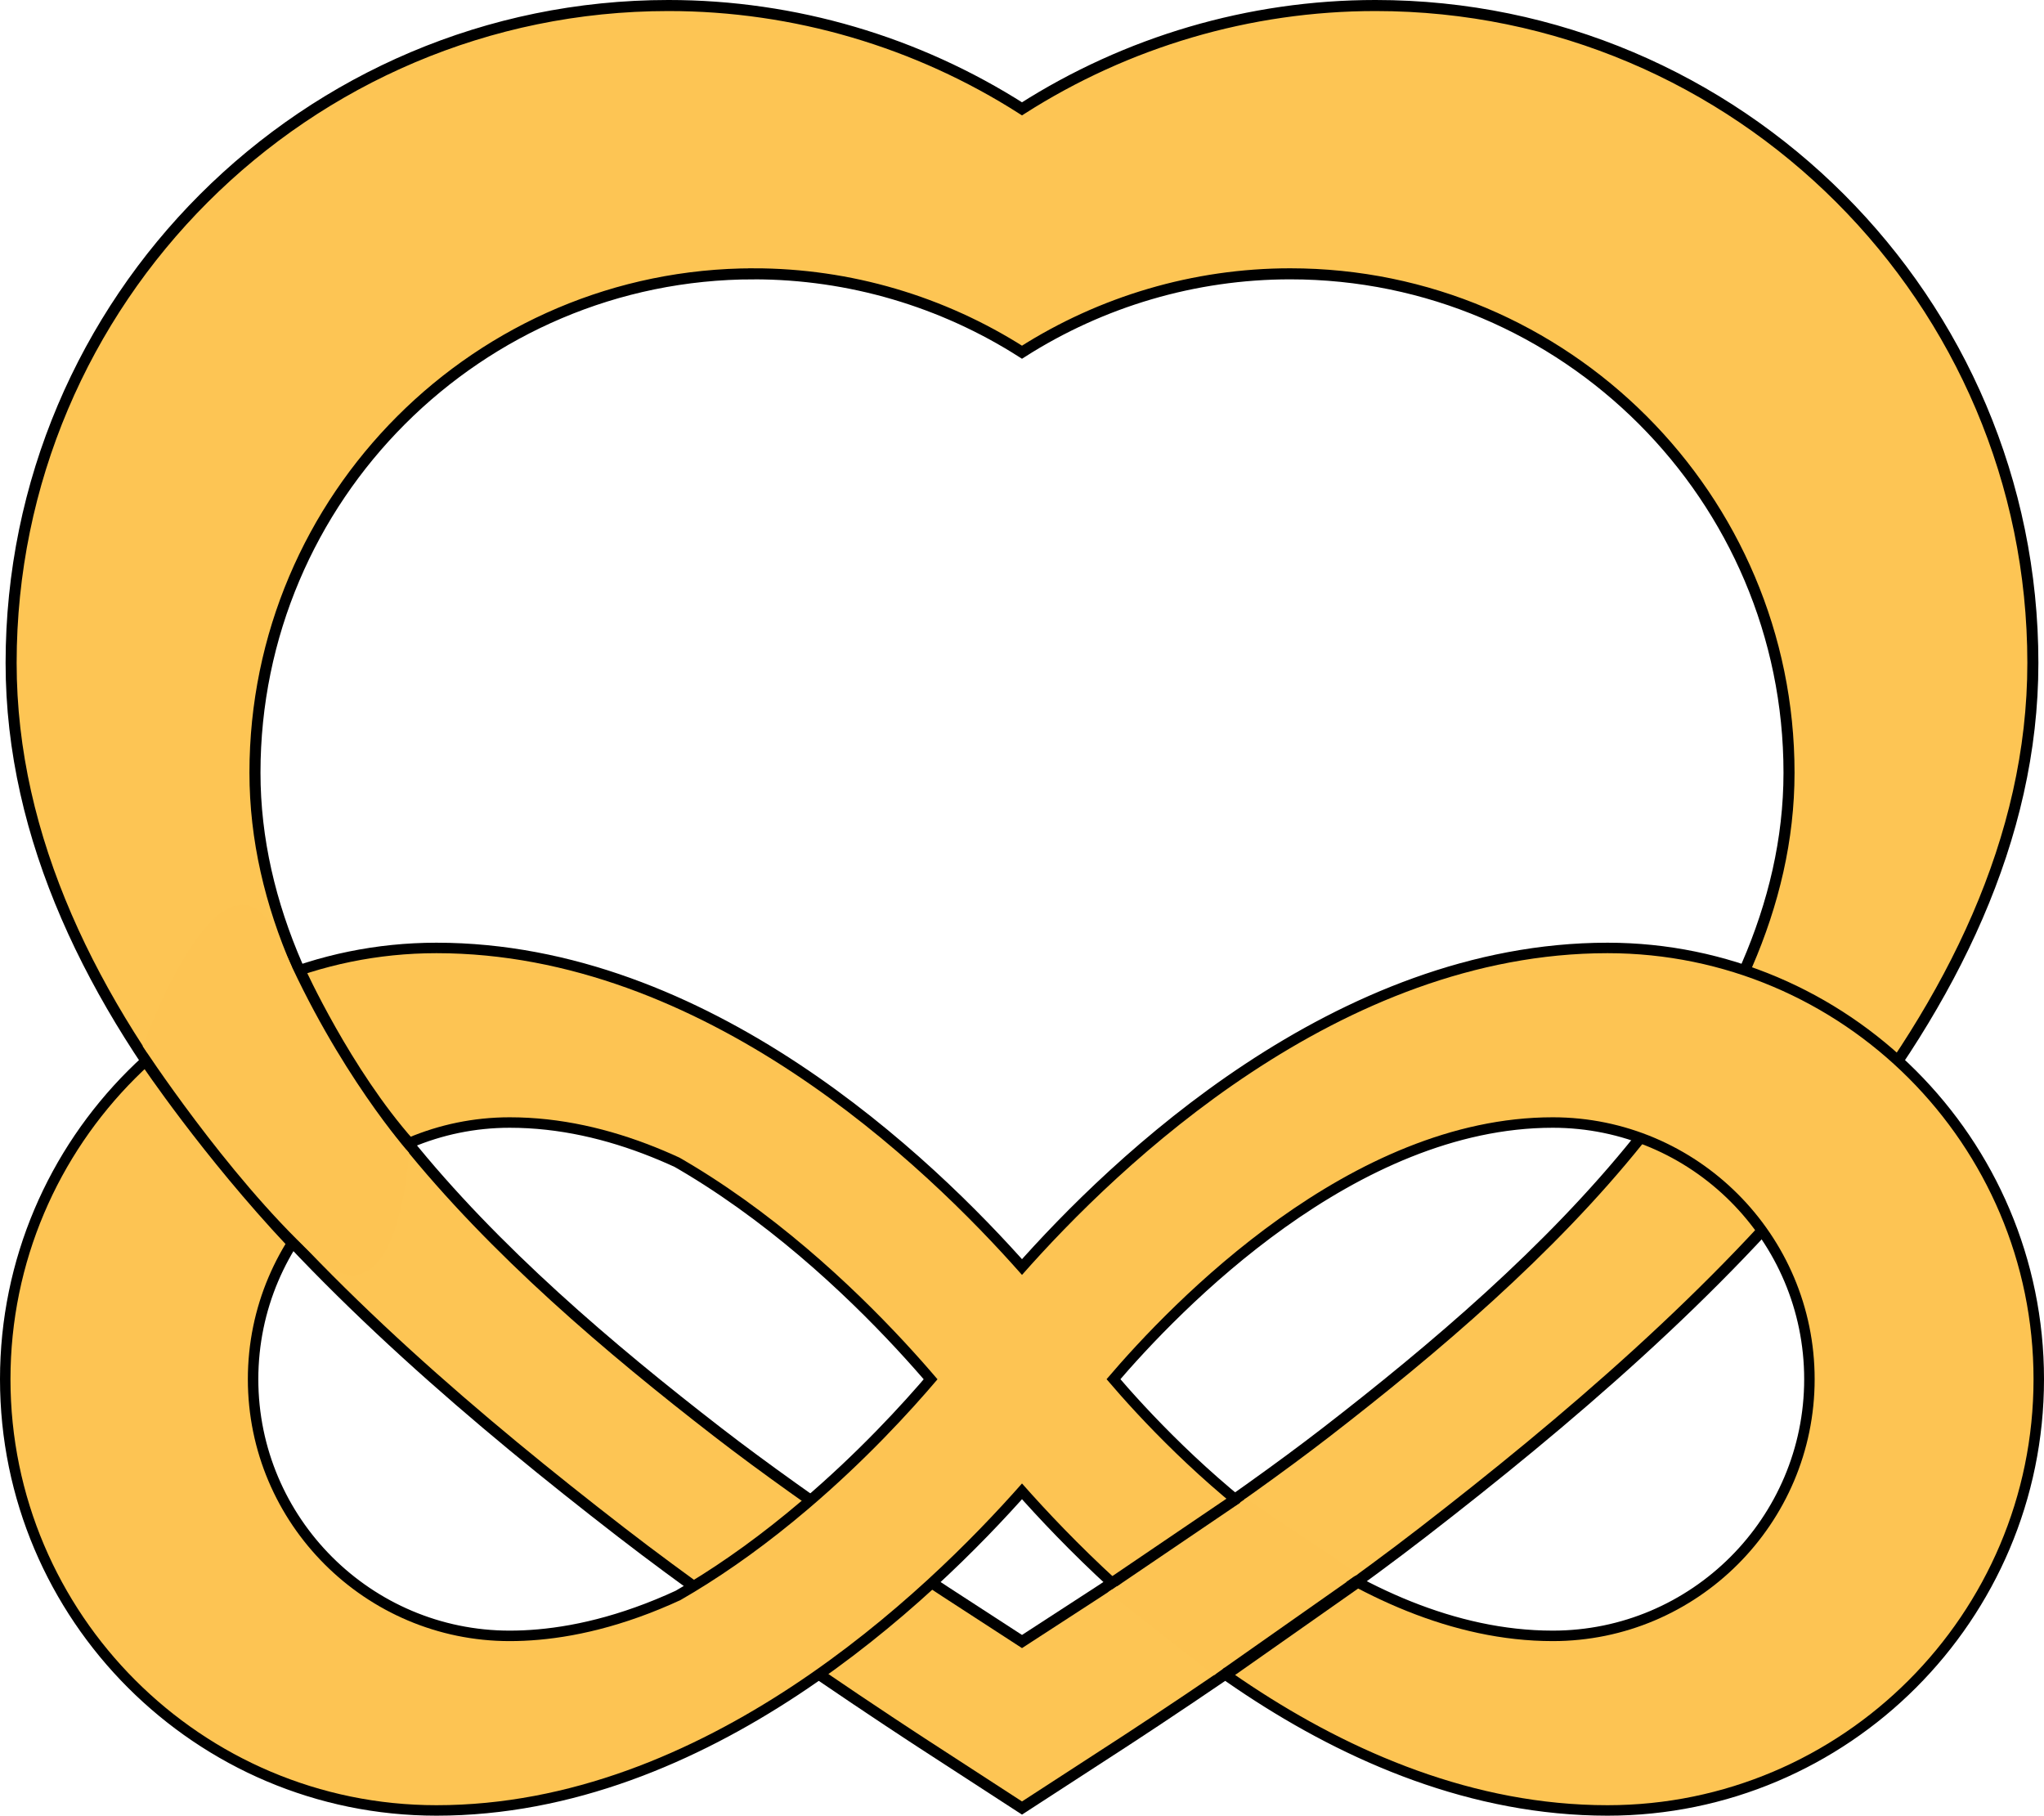 <?xml version="1.0" encoding="UTF-8" standalone="no"?>
<svg
   xmlns:dc="http://purl.org/dc/elements/1.1/"
   xmlns:cc="http://creativecommons.org/ns#"
   xmlns:rdf="http://www.w3.org/1999/02/22-rdf-syntax-ns#"
   xmlns:svg="http://www.w3.org/2000/svg"
   xmlns="http://www.w3.org/2000/svg"
   height="459.487"
   width="517.3"
   xml:space="preserve"
   viewBox="0 0 517.3 459.487"
   y="0px"
   x="0px"
   id="Layer_1"
   version="1.1"><defs
   id="defs45">
	

		
	
			
			
		</defs>

<path
   id="path4"
   d="m 169.179,1.397 c -91.733,0 -166.365,74.632 -166.365,166.365 0,89.151 82.508,164.4 154.383,219.994 31.362,24.255 74.239,52.128 76.047,53.305 l 25.406,16.49 25.404,-16.49 c 1.811,-1.177 44.69,-29.05 76.047,-53.305 71.875,-55.594 154.381,-130.841 154.381,-219.994 0,-91.73 -74.632,-166.365 -166.365,-166.365 -31.977,0 -62.984,9.249 -89.469,26.145 C 232.163,10.644 201.156,1.397 169.179,1.397 Z m 21.582,67.898 c 24.263,0 47.791,7.014 67.887,19.836 20.096,-12.82 43.623,-19.836 67.887,-19.836 69.605,0 126.234,56.629 126.234,126.232 0,67.648 -62.601,124.742 -117.139,166.926 -23.793,18.404 -56.331,39.554 -57.705,40.447 L 258.65,415.415 239.373,402.901 c -1.372,-0.893 -33.906,-22.043 -57.703,-40.447 C 127.132,320.27 64.527,263.174 64.527,195.528 c 0,-69.605 56.629,-126.232 126.234,-126.232 z"
   style="fill:#fdc453;fill-opacity:0.992;stroke:#000000;stroke-width:2.795;stroke-opacity:1" /><g
   transform="translate(3.384,0.716)"
   id="g12">
</g>
<g
   transform="translate(3.384,0.716)"
   id="g14">
</g>
<g
   transform="translate(3.384,0.716)"
   id="g16">
</g>
<g
   transform="translate(3.384,0.716)"
   id="g18">
</g>
<g
   transform="translate(3.384,0.716)"
   id="g20">
</g>
<g
   transform="translate(3.384,0.716)"
   id="g22">
</g>
<g
   transform="translate(3.384,0.716)"
   id="g24">
</g>
<g
   transform="translate(3.384,0.716)"
   id="g26">
</g>
<g
   transform="translate(3.384,0.716)"
   id="g28">
</g>
<g
   transform="translate(3.384,0.716)"
   id="g30">
</g>
<g
   transform="translate(3.384,0.716)"
   id="g32">
</g>
<g
   transform="translate(3.384,0.716)"
   id="g34">
</g>
<g
   transform="translate(3.384,0.716)"
   id="g36">
</g>
<g
   transform="translate(3.384,0.716)"
   id="g38">
</g>
<g
   transform="translate(3.384,0.716)"
   id="g40">
</g>
<g
   transform="translate(3.384,0.716)"
   style="display:inline"
   id="layer5"><g
     id="g6110"
     style="fill:#000000;fill-opacity:1;stroke:#000000;stroke-width:5.3;stroke-miterlimit:4;stroke-dasharray:none;stroke-opacity:1"><path
       id="path6108"
       style="fill:#000000;fill-opacity:1;stroke:#000000;stroke-width:5.3;stroke-miterlimit:4;stroke-dasharray:none;stroke-opacity:1"
       d="m 389.591,252.293 c -60.192,0 -109.996,47.563 -131.985,72.519 -21.988,-24.956 -71.793,-72.519 -131.983,-72.519 -52.946,0 -96.021,43.075 -96.021,96.02 0,52.945 43.075,96.019 96.02,96.019 60.192,0 109.995,-47.563 131.984,-72.518 21.988,24.956 71.792,72.518 131.985,72.518 52.946,0 96.019,-43.074 96.019,-96.019 0,-52.945 -43.074,-96.02 -96.019,-96.02 z m -180.166,125.269 c -35.977,30.607 -65.429,37.031 -83.802,37.031 -36.547,0 -66.28,-29.733 -66.28,-66.28 0,-36.546 29.734,-66.28 66.28,-66.28 51.129,0 96.125,46.528 112.937,66.302 -6.194,7.302 -16.243,18.258 -29.135,29.227 z m 180.166,37.03 c -51.115,0 -96.096,-46.496 -112.92,-66.28 16.823,-19.784 61.807,-66.28 112.92,-66.28 36.547,0 66.28,29.734 66.28,66.28 0,36.547 -29.733,66.28 -66.28,66.28 z m 13.866,-174.09 c -67.583,0 -123.502,53.403 -148.191,81.424 -24.688,-28.02 -80.608,-81.424 -148.189,-81.424 -59.447,0 -107.811,48.364 -107.811,107.81 0,59.446 48.364,107.809 107.81,107.809 67.583,0 123.501,-53.403 148.19,-81.422 24.688,28.02 80.607,81.422 148.191,81.422 59.447,0 107.809,-48.363 107.809,-107.809 0,-59.446 -48.363,-107.81 -107.809,-107.81 z m -202.289,140.651 c -40.395,34.365 -73.463,41.578 -94.092,41.578 -41.035,0 -74.419,-33.384 -74.419,-74.418 0,-41.034 33.385,-74.419 74.419,-74.419 57.407,0 107.928,52.241 126.805,74.443 -6.954,8.199 -18.237,20.5 -32.713,32.816 z m 202.289,41.577 c -57.391,0 -107.896,-52.205 -126.786,-74.418 18.889,-22.213 69.396,-74.419 126.786,-74.419 41.035,0 74.418,33.385 74.418,74.419 0,41.035 -33.384,74.418 -74.418,74.418 z m 0,-182.228 c -67.583,0 -123.502,53.403 -148.191,81.424 -24.688,-28.02 -80.608,-81.424 -148.189,-81.424 -59.447,0 -107.811,48.364 -107.811,107.81 0,59.446 48.364,107.809 107.81,107.809 67.583,0 123.501,-53.403 148.19,-81.422 24.688,28.02 80.607,81.422 148.191,81.422 59.447,0 107.809,-48.363 107.809,-107.809 0,-59.446 -48.363,-107.81 -107.809,-107.81 z m -202.289,140.651 c -40.395,34.365 -73.463,41.578 -94.092,41.578 -41.035,0 -74.419,-33.384 -74.419,-74.418 0,-41.034 33.385,-74.419 74.419,-74.419 57.407,0 107.928,52.241 126.805,74.443 -6.954,8.199 -18.237,20.5 -32.713,32.816 z m 202.289,41.577 c -57.391,0 -107.896,-52.205 -126.786,-74.418 18.889,-22.213 69.396,-74.419 126.786,-74.419 41.035,0 74.418,33.385 74.418,74.419 0,41.035 -33.384,74.418 -74.418,74.418 z" /></g></g><g
   transform="translate(3.384,0.716)"
   style="display:inline"
   id="layer6"><g
     style="fill:#fdc453;fill-opacity:1;stroke:none;stroke-width:3.7;stroke-miterlimit:4;stroke-dasharray:none;stroke-opacity:1"
     id="g5497"><path
       d="m 389.591,252.293 c -60.192,0 -109.996,47.563 -131.985,72.519 -21.988,-24.956 -71.793,-72.519 -131.983,-72.519 -52.946,0 -96.021,43.075 -96.021,96.02 0,52.945 43.075,96.019 96.02,96.019 60.192,0 109.995,-47.563 131.984,-72.518 21.988,24.956 71.792,72.518 131.985,72.518 52.946,0 96.019,-43.074 96.019,-96.019 0,-52.945 -43.074,-96.02 -96.019,-96.02 z m -180.166,125.269 c -35.977,30.607 -65.429,37.031 -83.802,37.031 -36.547,0 -66.28,-29.733 -66.28,-66.28 0,-36.546 29.734,-66.28 66.28,-66.28 51.129,0 96.125,46.528 112.937,66.302 -6.194,7.302 -16.243,18.258 -29.135,29.227 z m 180.166,37.03 c -51.115,0 -96.096,-46.496 -112.92,-66.28 16.823,-19.784 61.807,-66.28 112.92,-66.28 36.547,0 66.28,29.734 66.28,66.28 0,36.547 -29.733,66.28 -66.28,66.28 z m 13.866,-174.09 c -67.583,0 -123.502,53.403 -148.191,81.424 -24.688,-28.02 -80.608,-81.424 -148.189,-81.424 -59.447,0 -107.811,48.364 -107.811,107.81 0,59.446 48.364,107.809 107.81,107.809 67.583,0 123.501,-53.403 148.19,-81.422 24.688,28.02 80.607,81.422 148.191,81.422 59.447,0 107.809,-48.363 107.809,-107.809 0,-59.446 -48.363,-107.81 -107.809,-107.81 z m -202.289,140.651 c -40.395,34.365 -73.463,41.578 -94.092,41.578 -41.035,0 -74.419,-33.384 -74.419,-74.418 0,-41.034 33.385,-74.419 74.419,-74.419 57.407,0 107.928,52.241 126.805,74.443 -6.954,8.199 -18.237,20.5 -32.713,32.816 z m 202.289,41.577 c -57.391,0 -107.896,-52.205 -126.786,-74.418 18.889,-22.213 69.396,-74.419 126.786,-74.419 41.035,0 74.418,33.385 74.418,74.419 0,41.035 -33.384,74.418 -74.418,74.418 z m 0,-182.228 c -67.583,0 -123.502,53.403 -148.191,81.424 -24.688,-28.02 -80.608,-81.424 -148.189,-81.424 -59.447,0 -107.811,48.364 -107.811,107.81 0,59.446 48.364,107.809 107.81,107.809 67.583,0 123.501,-53.403 148.19,-81.422 24.688,28.02 80.607,81.422 148.191,81.422 59.447,0 107.809,-48.363 107.809,-107.809 0,-59.446 -48.363,-107.81 -107.809,-107.81 z m -202.289,140.651 c -40.395,34.365 -73.463,41.578 -94.092,41.578 -41.035,0 -74.419,-33.384 -74.419,-74.418 0,-41.034 33.385,-74.419 74.419,-74.419 57.407,0 107.928,52.241 126.805,74.443 -6.954,8.199 -18.237,20.5 -32.713,32.816 z m 202.289,41.577 c -57.391,0 -107.896,-52.205 -126.786,-74.418 18.889,-22.213 69.396,-74.419 126.786,-74.419 41.035,0 74.418,33.385 74.418,74.419 0,41.035 -33.384,74.418 -74.418,74.418 z"
       style="fill:#fdc453;fill-opacity:1;stroke:none;stroke-width:3.7;stroke-miterlimit:4;stroke-dasharray:none;stroke-opacity:1"
       id="path3223" /></g></g><g
   transform="translate(3.384,0.716)"
   id="layer7"><path
     id="path6136"
     d="m 277.055,402.205 34.849,-23.696 28.402,19.047 -36.418,25.651 z"
     style="fill:#fdc453;fill-opacity:1;stroke:none;stroke-width:0.999px;stroke-linecap:butt;stroke-linejoin:miter;stroke-opacity:1" /><path
     id="path6140"
     d="m 278.541,399.554 31.186,-21.153"
     style="fill:none;stroke:#000000;stroke-width:2.8;stroke-linecap:butt;stroke-linejoin:miter;stroke-miterlimit:4;stroke-dasharray:none;stroke-opacity:1" /><path
     style="fill:none;stroke:#000000;stroke-width:3.041;stroke-linecap:butt;stroke-linejoin:miter;stroke-miterlimit:4;stroke-dasharray:none;stroke-opacity:1"
     d="m 306.915,422.912 33.282,-23.386"
     id="path6142" /></g><g
   transform="translate(3.384,0.716)"
   id="layer8"><path
     id="path6724"
     d="m 33.558,267.701 c 0,0 15.532,23.203 37.009,46.022"
     style="fill:none;stroke:#000000;stroke-width:3;stroke-linecap:butt;stroke-linejoin:miter;stroke-miterlimit:4;stroke-dasharray:none;stroke-opacity:1" /><path
     id="path6727"
     d="m 72.407,244.881 c 0,0 11.661,25.763 27.797,43.932"
     style="fill:none;stroke:#000000;stroke-width:3;stroke-linecap:butt;stroke-linejoin:miter;stroke-miterlimit:4;stroke-dasharray:none;stroke-opacity:1" /><path
     id="path6729"
     d="m 32.745,264.062 c 0,0 21.139,32.402 42.999,52.729 21.86,20.326 24.377,-25.783 24.377,-25.783 0,0 -18.049,-20.239 -32.239,-52.837 -14.19,-32.599 -35.137,25.892 -35.137,25.892 z"
     style="fill:#fdc453;fill-opacity:1;stroke:none;stroke-width:1px;stroke-linecap:butt;stroke-linejoin:miter;stroke-opacity:1" /></g></svg>